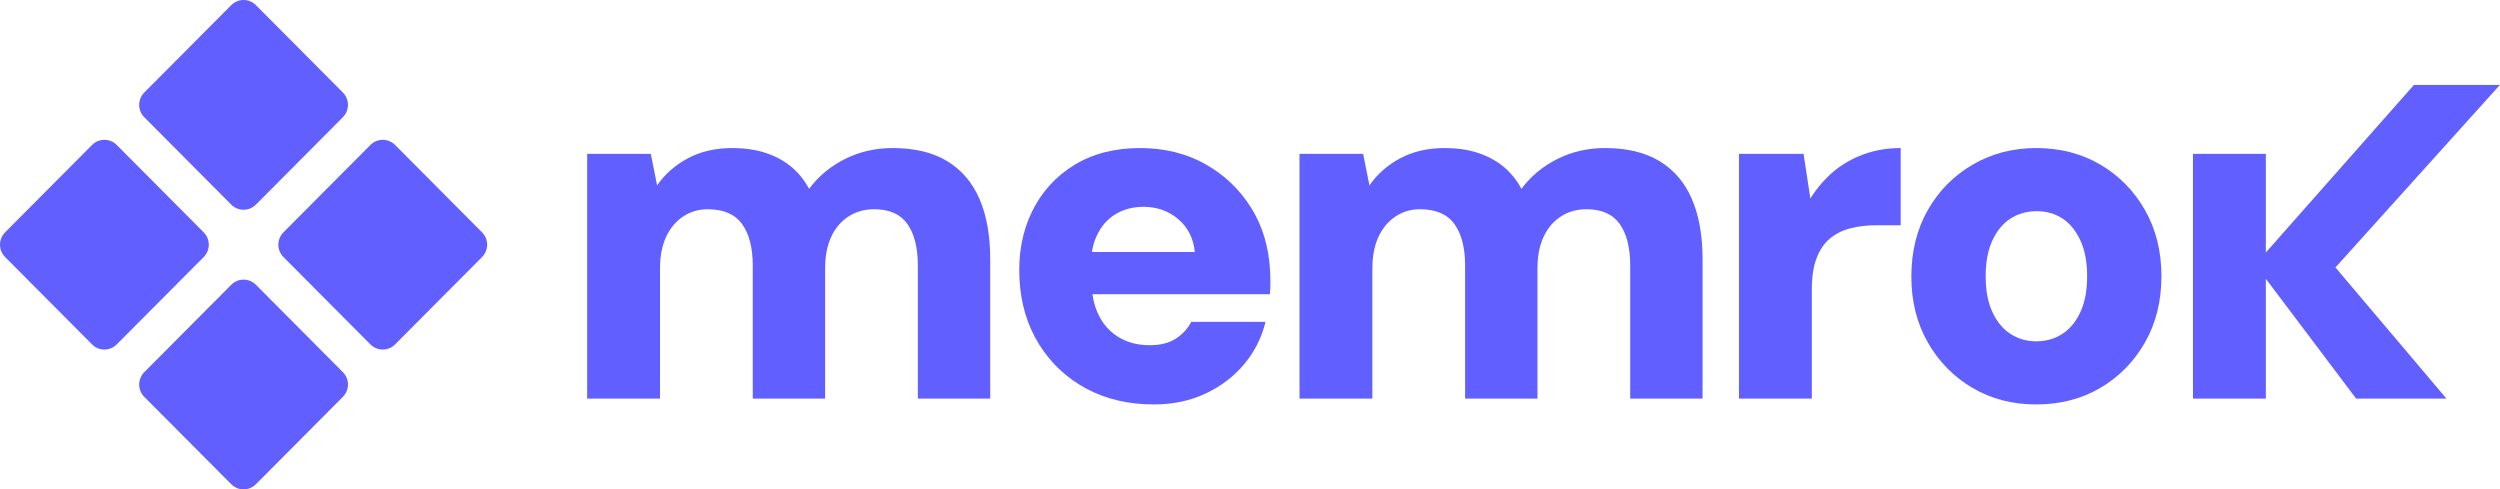 <?xml version="1.0" encoding="UTF-8" standalone="no"?>
<!DOCTYPE svg PUBLIC "-//W3C//DTD SVG 1.1//EN" "http://www.w3.org/Graphics/SVG/1.1/DTD/svg11.dtd">
<svg class="w-full h-full" viewBox="0 0 659 129" xmlns="http://www.w3.org/2000/svg" role="img" aria-label="memrok Logo 2025">
  <g>
    <path d="M154.778,105.076l-0,-64.512l16.768,0l1.664,8.32c2.048,-2.987 4.757,-5.376 8.128,-7.168c3.37,-1.792 7.274,-2.688 11.712,-2.688c3.157,0 6.016,0.405 8.576,1.216c2.56,0.811 4.821,2.005 6.784,3.584c1.962,1.579 3.584,3.563 4.864,5.952c2.474,-3.328 5.632,-5.952 9.472,-7.872c3.84,-1.92 8.021,-2.88 12.544,-2.88c5.802,0 10.602,1.152 14.4,3.456c3.797,2.304 6.634,5.632 8.512,9.984c1.877,4.352 2.816,9.643 2.816,15.872l-0,36.736l-19.072,0l-0,-35.072c-0,-4.693 -0.918,-8.341 -2.752,-10.944c-1.835,-2.603 -4.758,-3.904 -8.768,-3.904c-2.56,0 -4.822,0.64 -6.784,1.92c-1.963,1.28 -3.478,3.072 -4.544,5.376c-1.067,2.304 -1.6,5.077 -1.6,8.32l-0,34.304l-19.072,0l-0,-35.072c-0,-4.693 -0.939,-8.341 -2.816,-10.944c-1.878,-2.603 -4.907,-3.904 -9.088,-3.904c-2.39,0 -4.544,0.64 -6.464,1.92c-1.92,1.28 -3.414,3.072 -4.48,5.376c-1.067,2.304 -1.6,5.077 -1.6,8.32l-0,34.304l-19.2,0Z" fill="#615fff"/>
    <path d="M287.962,77.556c0.307,2.264 0.966,4.312 1.978,6.144c1.273,2.304 3.03,4.096 5.274,5.376c2.243,1.28 4.857,1.92 7.844,1.92c2.816,0 5.111,-0.576 6.886,-1.728c1.774,-1.152 3.126,-2.624 4.056,-4.416l19.584,0c-0.98,4.096 -2.834,7.787 -5.564,11.072c-2.729,3.285 -6.134,5.888 -10.214,7.808c-4.081,1.92 -8.639,2.88 -13.673,2.88c-6.656,0 -12.574,-1.387 -17.754,-4.16c-5.18,-2.773 -9.331,-6.656 -12.451,-11.648c-3.12,-4.992 -4.85,-10.731 -5.19,-17.216c-0.349,-6.656 0.748,-12.587 3.291,-17.792c2.544,-5.205 6.254,-9.301 11.132,-12.288c4.879,-2.987 10.646,-4.48 17.302,-4.48c6.485,0 12.233,1.408 17.245,4.224c5.012,2.816 9.03,6.635 12.056,11.456c3.026,4.821 4.705,10.389 5.036,16.704c0.045,0.853 0.074,1.813 0.087,2.88c0.013,1.067 -0.037,2.155 -0.149,3.264l-46.776,0Zm-0.133,-11.136l27.125,0c-0.358,-3.584 -1.811,-6.464 -4.357,-8.64c-2.546,-2.176 -5.611,-3.264 -9.195,-3.264c-2.73,0 -5.171,0.64 -7.323,1.92c-2.152,1.28 -3.822,3.2 -5.01,5.76c-0.579,1.246 -0.992,2.654 -1.24,4.224Z" fill="#615fff"/>
    <path d="M342.554,105.076l-0,-64.512l16.768,0l1.664,8.32c2.048,-2.987 4.757,-5.376 8.128,-7.168c3.37,-1.792 7.274,-2.688 11.712,-2.688c3.157,0 6.016,0.405 8.576,1.216c2.56,0.811 4.821,2.005 6.784,3.584c1.962,1.579 3.584,3.563 4.864,5.952c2.474,-3.328 5.632,-5.952 9.472,-7.872c3.84,-1.92 8.021,-2.88 12.544,-2.88c5.802,0 10.602,1.152 14.4,3.456c3.797,2.304 6.634,5.632 8.512,9.984c1.877,4.352 2.816,9.643 2.816,15.872l-0,36.736l-19.072,0l-0,-35.072c-0,-4.693 -0.918,-8.341 -2.752,-10.944c-1.835,-2.603 -4.758,-3.904 -8.768,-3.904c-2.56,0 -4.822,0.64 -6.784,1.92c-1.963,1.28 -3.478,3.072 -4.544,5.376c-1.067,2.304 -1.6,5.077 -1.6,8.32l-0,34.304l-19.072,0l-0,-35.072c-0,-4.693 -0.939,-8.341 -2.816,-10.944c-1.878,-2.603 -4.907,-3.904 -9.088,-3.904c-2.39,0 -4.544,0.64 -6.464,1.92c-1.92,1.28 -3.414,3.072 -4.48,5.376c-1.067,2.304 -1.6,5.077 -1.6,8.32l-0,34.304l-19.2,0Z" fill="#615fff"/>
    <path d="M458.394,105.076l-0,-64.512l17.024,0l1.792,11.776c1.706,-2.731 3.712,-5.077 6.016,-7.04c2.304,-1.963 4.97,-3.499 8,-4.608c3.029,-1.109 6.293,-1.664 9.792,-1.664l-0,20.352l-6.4,0c-2.56,0 -4.886,0.277 -6.976,0.832c-2.091,0.555 -3.883,1.472 -5.376,2.752c-1.494,1.28 -2.646,3.008 -3.456,5.184c-0.811,2.176 -1.216,4.885 -1.216,8.128l-0,28.8l-19.2,0Z" fill="#615fff"/>
    <path d="M536.73,106.612c-6.23,0 -11.819,-1.451 -16.768,-4.352c-4.95,-2.901 -8.875,-6.891 -11.776,-11.968c-2.902,-5.077 -4.352,-10.859 -4.352,-17.344c-0,-6.656 1.45,-12.523 4.352,-17.6c2.901,-5.077 6.848,-9.067 11.84,-11.968c4.992,-2.901 10.56,-4.352 16.704,-4.352c6.314,0 11.946,1.451 16.896,4.352c4.949,2.901 8.874,6.891 11.776,11.968c2.901,5.077 4.352,10.901 4.352,17.472c-0,6.571 -1.451,12.395 -4.352,17.472c-2.902,5.077 -6.827,9.067 -11.776,11.968c-4.95,2.901 -10.582,4.352 -16.896,4.352Zm-0,-16.64c2.56,0 4.842,-0.64 6.848,-1.92c2.005,-1.28 3.605,-3.2 4.8,-5.76c1.194,-2.56 1.792,-5.717 1.792,-9.472c-0,-3.755 -0.598,-6.912 -1.792,-9.472c-1.195,-2.56 -2.774,-4.48 -4.736,-5.76c-1.963,-1.28 -4.224,-1.92 -6.784,-1.92c-2.56,0 -4.843,0.64 -6.848,1.92c-2.006,1.28 -3.606,3.2 -4.8,5.76c-1.195,2.56 -1.792,5.717 -1.792,9.472c-0,3.755 0.597,6.912 1.792,9.472c1.194,2.56 2.794,4.48 4.8,5.76c2.005,1.28 4.245,1.92 6.72,1.92Z" fill="#615fff"/>
    <path d="M597.274,73.485l-0,31.591l-19.2,0l-0,-64.512l19.2,0l-0,25.998l39.04,-44.174l22.656,0l-43.345,48.112l29.265,34.576l-23.808,0l-23.808,-31.591Z" fill="#615fff"/>
    <path d="M38.031,30.904c-0.86,-0.863 -1.345,-2.037 -1.345,-3.259c0,-1.222 0.485,-2.396 1.345,-3.259l22.929,-23.035c0.86,-0.865 2.028,-1.351 3.245,-1.351c1.216,0 2.384,0.486 3.244,1.351l22.929,23.035c0.861,0.863 1.345,2.037 1.345,3.259c0,1.222 -0.484,2.396 -1.345,3.259l-22.929,23.035c-0.86,0.864 -2.028,1.351 -3.244,1.351c-1.217,-0 -2.385,-0.487 -3.245,-1.351l-22.929,-23.035Zm29.418,44.157c-0.86,-0.864 -2.028,-1.351 -3.244,-1.351c-1.217,0 -2.385,0.487 -3.245,1.351l-22.929,23.035c-0.86,0.863 -1.345,2.037 -1.345,3.259c0,1.222 0.485,2.396 1.345,3.259l22.929,23.035c0.86,0.865 2.028,1.351 3.245,1.351c1.216,0 2.384,-0.486 3.244,-1.351l22.929,-23.035c0.861,-0.863 1.345,-2.037 1.345,-3.259c0,-1.222 -0.484,-2.396 -1.345,-3.259l-22.929,-23.035Zm59.616,-13.82l-22.929,-23.035c-0.86,-0.865 -2.028,-1.351 -3.245,-1.351c-1.216,0 -2.384,0.486 -3.244,1.351l-22.929,23.035c-0.861,0.863 -1.345,2.037 -1.345,3.259c-0,1.222 0.484,2.396 1.345,3.259l22.929,23.035c0.86,0.865 2.028,1.351 3.244,1.351c1.217,-0 2.385,-0.486 3.245,-1.351l22.929,-23.035c0.86,-0.863 1.345,-2.037 1.345,-3.259c-0,-1.222 -0.485,-2.396 -1.345,-3.259Zm-73.373,-0l-22.929,-23.035c-0.86,-0.865 -2.028,-1.351 -3.245,-1.351c-1.216,0 -2.384,0.486 -3.244,1.351l-22.929,23.035c-0.861,0.863 -1.345,2.037 -1.345,3.259c-0,1.222 0.484,2.396 1.345,3.259l22.929,23.035c0.86,0.865 2.028,1.351 3.244,1.351c1.217,-0 2.385,-0.486 3.245,-1.351l22.929,-23.035c0.861,-0.863 1.345,-2.037 1.345,-3.259c-0,-1.222 -0.484,-2.396 -1.345,-3.259Z" fill="#615fff"/>
  </g>
</svg>